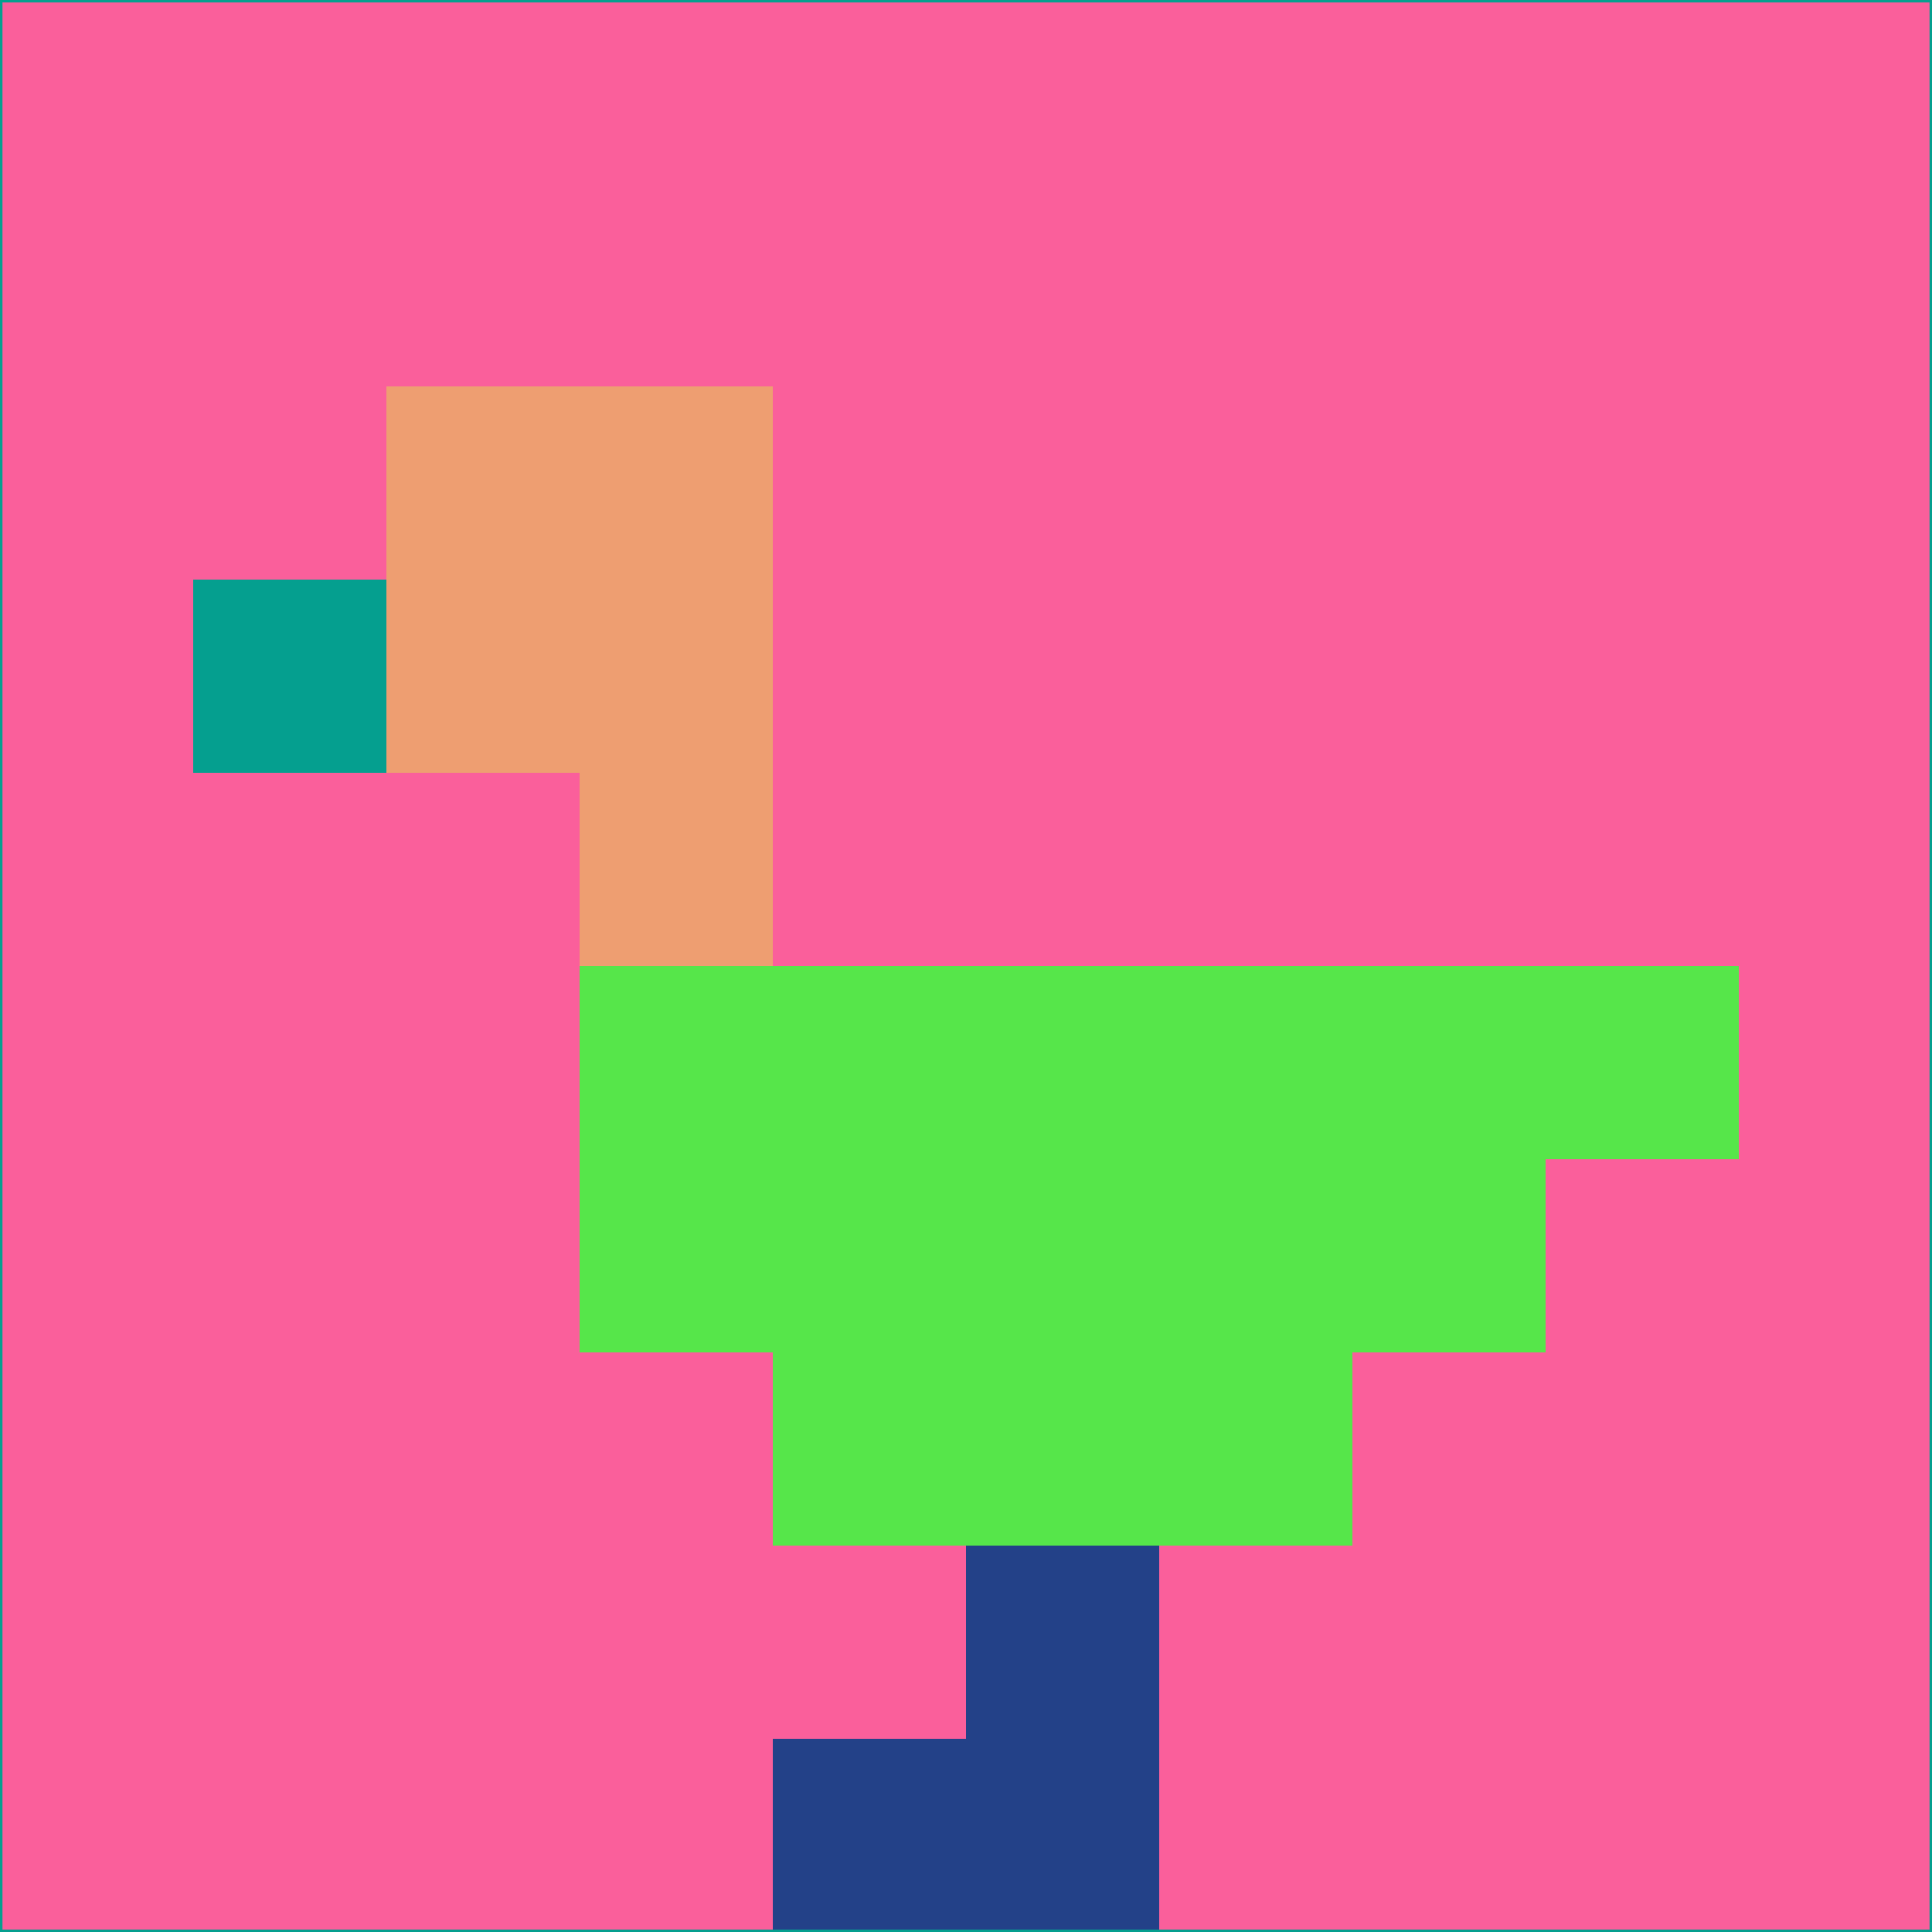 <svg xmlns="http://www.w3.org/2000/svg" version="1.1" width="785" height="785">
  <title>'goose-pfp-694263' by Dmitri Cherniak (Cyberpunk Edition)</title>
  <desc>
    seed=903351
    backgroundColor=#fa5f9b
    padding=20
    innerPadding=0
    timeout=500
    dimension=1
    border=false
    Save=function(){return n.handleSave()}
    frame=12

    Rendered at 2024-09-15T22:37:00.426Z
    Generated in 1ms
    Modified for Cyberpunk theme with new color scheme
  </desc>
  <defs/>
  <rect width="100%" height="100%" fill="#fa5f9b"/>
  <g>
    <g id="0-0">
      <rect x="0" y="0" height="785" width="785" fill="#fa5f9b"/>
      <g>
        <!-- Neon blue -->
        <rect id="0-0-2-2-2-2" x="157" y="157" width="157" height="157" fill="#ee9e71"/>
        <rect id="0-0-3-2-1-4" x="235.5" y="157" width="78.5" height="314" fill="#ee9e71"/>
        <!-- Electric purple -->
        <rect id="0-0-4-5-5-1" x="314" y="392.5" width="392.5" height="78.5" fill="#56e64a"/>
        <rect id="0-0-3-5-5-2" x="235.5" y="392.5" width="392.5" height="157" fill="#56e64a"/>
        <rect id="0-0-4-5-3-3" x="314" y="392.5" width="235.5" height="235.5" fill="#56e64a"/>
        <!-- Neon pink -->
        <rect id="0-0-1-3-1-1" x="78.5" y="235.5" width="78.5" height="78.5" fill="#059f8f"/>
        <!-- Cyber yellow -->
        <rect id="0-0-5-8-1-2" x="392.5" y="628" width="78.5" height="157" fill="#234188"/>
        <rect id="0-0-4-9-2-1" x="314" y="706.5" width="157" height="78.5" fill="#234188"/>
      </g>
      <rect x="0" y="0" stroke="#059f8f" stroke-width="2" height="785" width="785" fill="none"/>
    </g>
  </g>
  <script xmlns=""/>
</svg>
